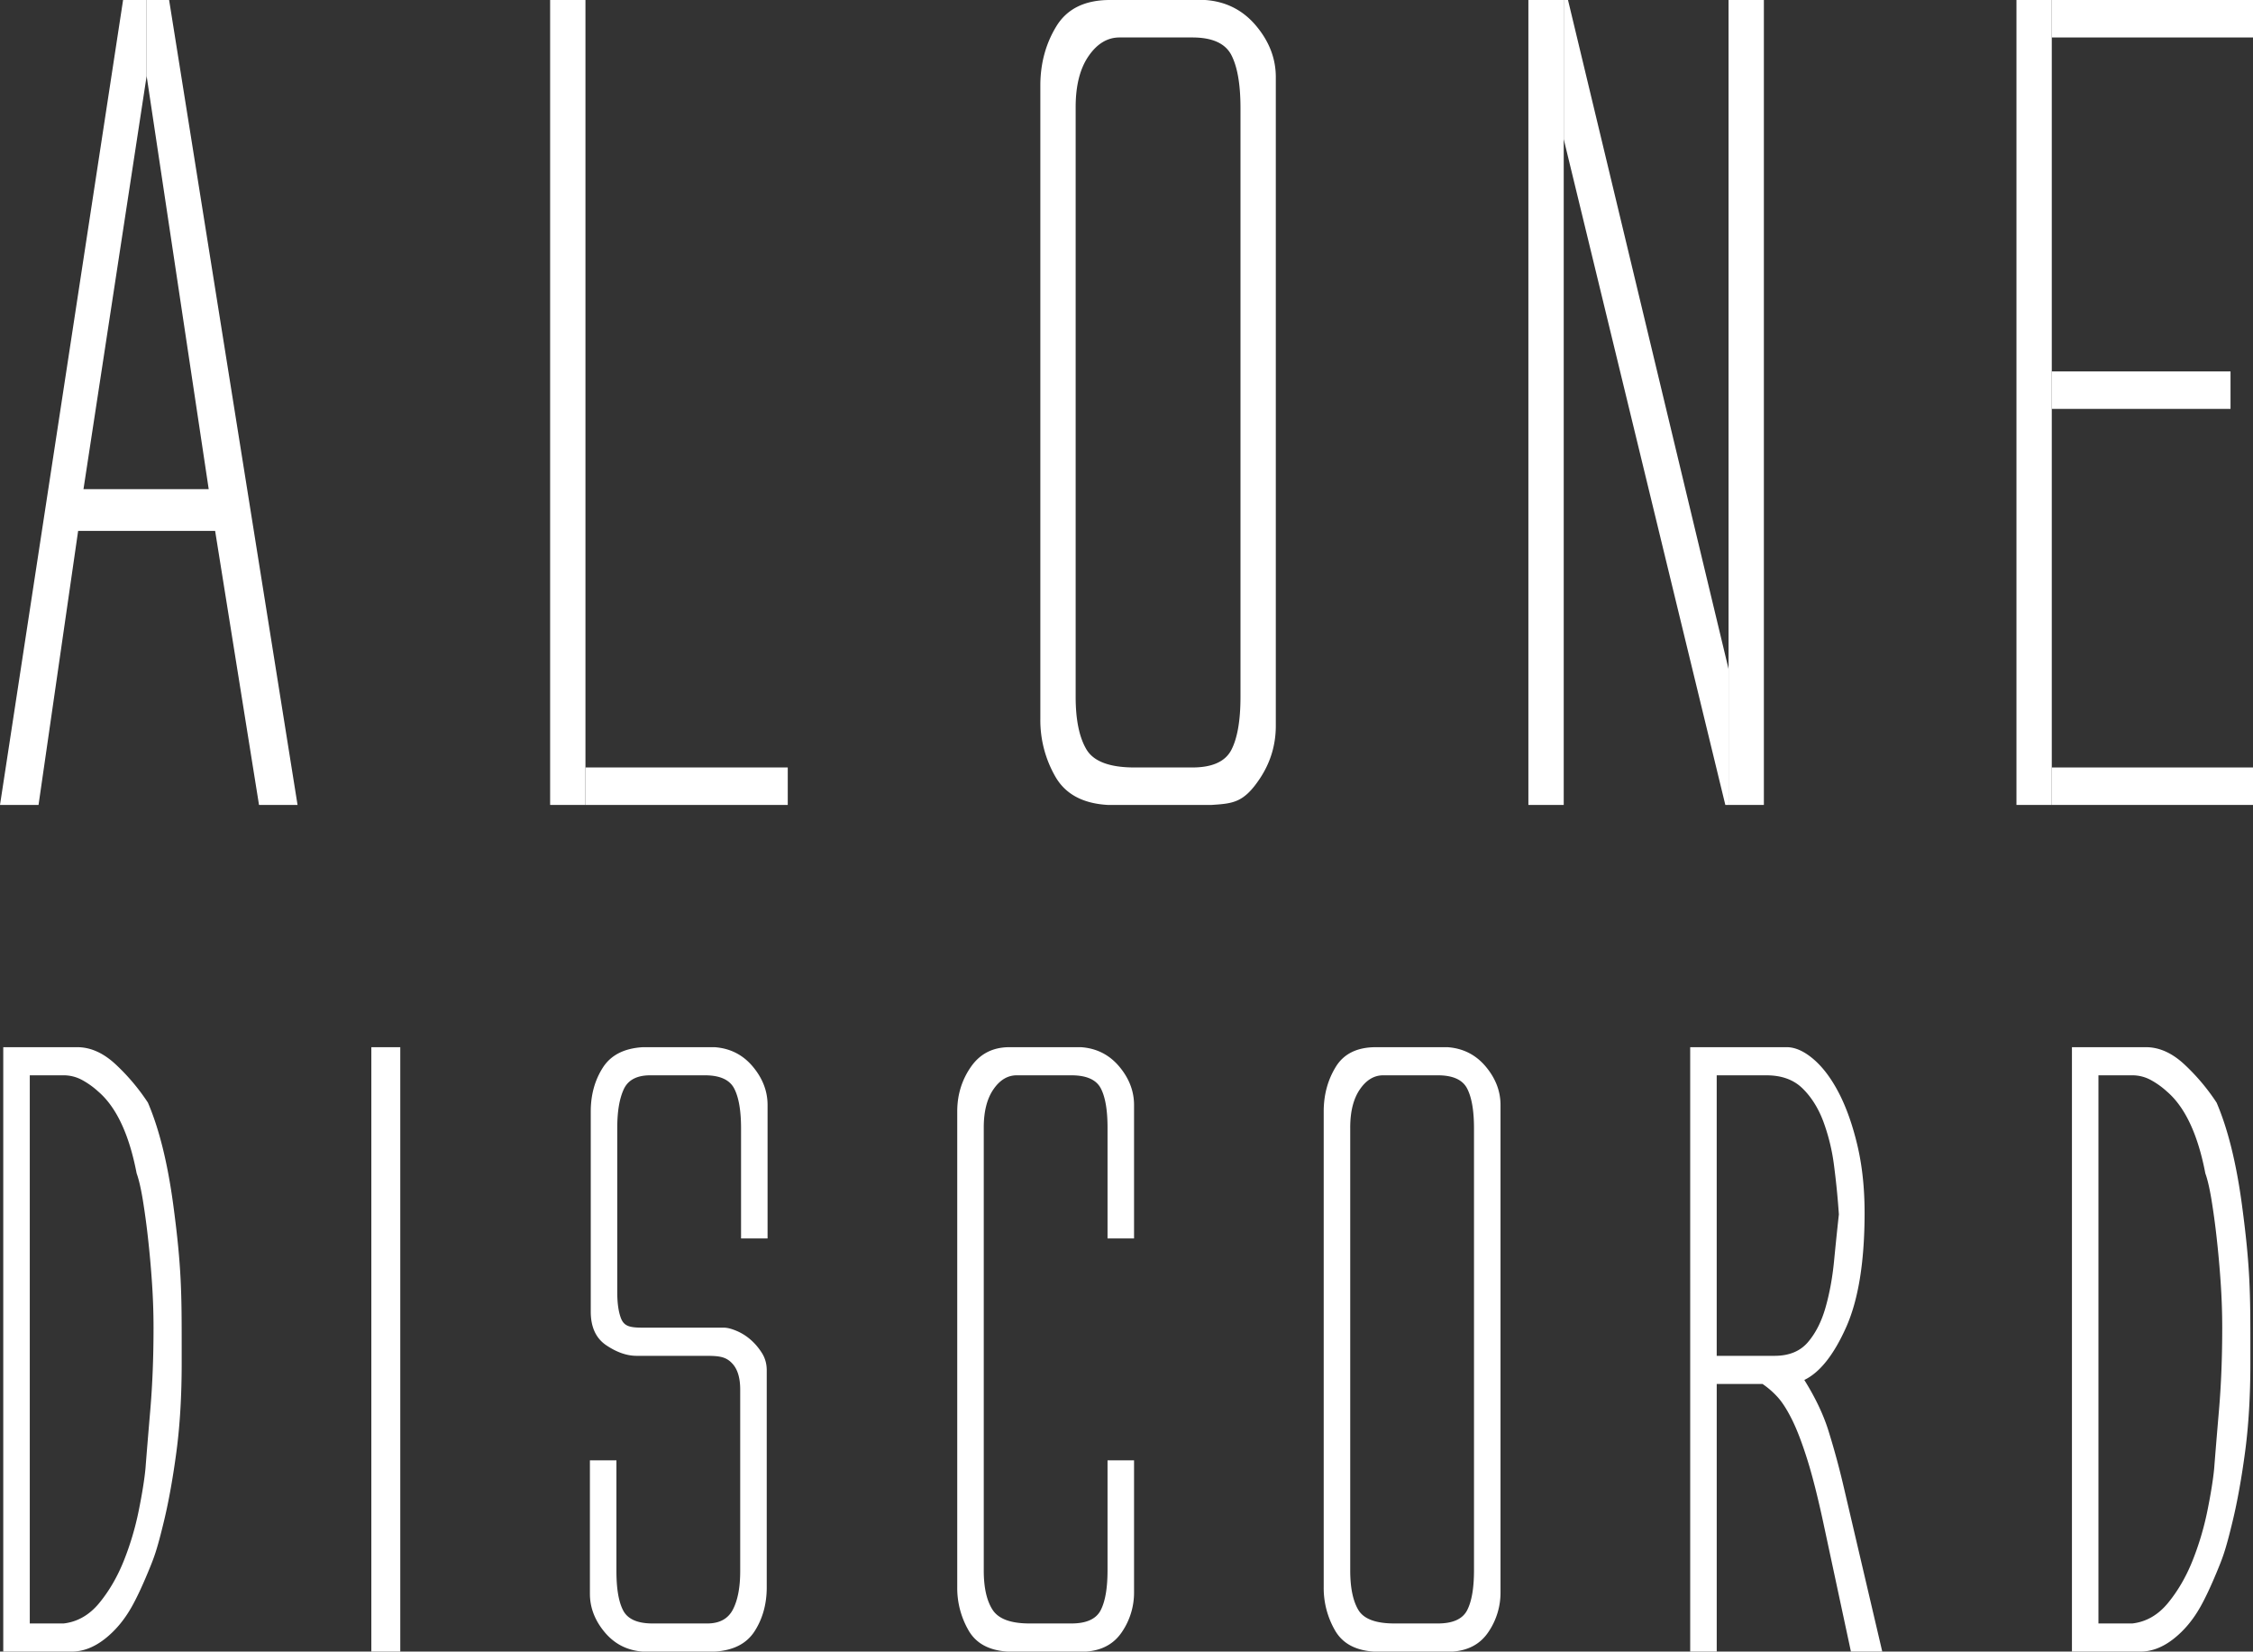 <svg xmlns="http://www.w3.org/2000/svg" xml:space="preserve" width="151.558" height="111.096"><rect width="100%" height="100%" fill="#333333" stroke="none"/><g id="Layer_1" fill="#FFF"><g id="A"><path id="a-right" d="m9.864 5.112 4.176 27.792.432 2.808 2.952 18.432h2.592L11.376 0H9.864z"/><path id="a-left" d="M2.592 54.144H0L8.28 0h1.584v5.112L5.616 32.904l-.36 2.808z"/><path id="a-bridge" d="m5.192 32.904-.395 2.808h10.135l-.475-2.808z"/></g><g id="L"><path id="l-ascender" d="M37.007 0h2.376v54.144h-2.376z"/><path id="l-horizontal" d="M52.992 51.624v2.52H39.384v-2.52"/></g><path id="O" d="M85.823 48.816q0 1.944-1.08 3.564c-1.08 1.62-1.8 1.668-3.24 1.764h-6.984q-2.52-.143-3.528-1.908a7.6 7.6 0 0 1-1.008-3.852V5.76q0-2.23 1.08-3.996Q72.143 0 74.663 0h6.408q2.087.146 3.42 1.728 1.332 1.584 1.332 3.456zM73.079 50.4q.718 1.225 3.24 1.224h3.888q2.015 0 2.628-1.188.611-1.188.612-3.564v-39.6q0-2.376-.612-3.564-.613-1.188-2.628-1.188h-4.896q-1.224 0-2.088 1.26t-.864 3.42v39.672q0 2.305.72 3.528"/><g id="N"><path id="n-left" d="M105.191 9.36v44.784h-2.377V0h2.377z"/><path id="n-slant" d="M105.191 0h.288l10.8 45v9.144h-.217L105.191 9.36z"/><path id="n-right" d="M116.279 0h2.376v54.144h-2.376z"/></g><g id="E"><path id="e-vertical" d="M135.646 0h2.376v54.144h-2.376z"/><path id="e-bottom" d="M138.022 51.624h13.536v2.52h-13.536z"/><path id="e-middle" d="M138.022 24.984h12.024v2.52h-12.024z"/><path id="e-top" d="M138.022 0h13.536v2.52h-13.536z"/></g></g><g id="discord" fill="#FFF"><path d="M.219 70.439h4.974q1.35 0 2.595 1.163a14 14 0 0 1 2.163 2.568q1.136 2.65 1.703 6.866c.567 4.216.568 6.02.568 9.624v1.027q0 3.299-.352 5.947-.352 2.65-.838 4.676c-.486 2.026-.685 2.506-1.082 3.46q-.595 1.434-1.081 2.297-.758 1.352-1.838 2.19t-2.216.838H.219zm4.054 38.765q1.406-.162 2.406-1.379t1.649-2.838a19.5 19.5 0 0 0 1-3.352q.351-1.73.459-2.865.108-1.405.325-3.947.216-2.54.216-5.515 0-1.513-.108-3.082a69 69 0 0 0-.271-3.001 50 50 0 0 0-.351-2.568q-.19-1.135-.406-1.73-.758-3.946-2.595-5.515a5.5 5.5 0 0 0-1.108-.784 2.6 2.6 0 0 0-1.217-.297H2.003v36.873zM24.98 70.439h1.946v40.657H24.98zM41.523 75.845v11.083q0 1.082.243 1.73c.243.648.748.649 1.757.649h5.19q.324 0 .838.216.513.217.946.595t.757.892.324 1.162v14.598q0 1.677-.811 2.947t-2.704 1.378h-4.812q-1.569-.108-2.568-1.297t-1-2.595v-8.975h1.784v7.461q0 1.784.459 2.649t1.974.865h3.676q1.244 0 1.73-.946t.487-2.568V93.471q0-1.136-.487-1.703c-.487-.567-1.007-.568-2.052-.568h-4.433q-.974 0-2.027-.703-1.054-.702-1.054-2.271V74.764q0-1.675.811-2.947.81-1.27 2.703-1.378h4.812q1.568.11 2.568 1.297 1 1.19 1 2.595v8.975H49.85v-7.407q0-1.784-.459-2.676-.46-.892-1.973-.892H43.74q-1.352 0-1.784.946-.433.946-.433 2.568M66.771 108.284q.594.92 2.487.919h2.812q1.514 0 1.973-.892t.46-2.676v-7.407h1.784v8.866a4.7 4.7 0 0 1-.811 2.676q-.812 1.217-2.433 1.325h-5.244q-1.893-.108-2.649-1.433a5.7 5.7 0 0 1-.757-2.893V74.764q0-1.676.919-3 .92-1.325 2.595-1.325h4.812q1.567.11 2.568 1.297 1 1.19 1 2.595v8.975h-1.784v-7.461q0-1.784-.46-2.649-.46-.864-1.973-.865h-3.676q-.92 0-1.568.946-.65.946-.649 2.568v29.79q-.001 1.731.594 2.649M100.939 107.095a4.7 4.7 0 0 1-.811 2.676q-.811 1.217-2.433 1.325h-5.244q-1.893-.108-2.649-1.433a5.7 5.7 0 0 1-.757-2.893V74.764q0-1.676.811-3 .81-1.325 2.703-1.325h4.812q1.567.11 2.568 1.297 1 1.19 1 2.595zm-9.569 1.189q.54.92 2.433.919h2.919q1.514 0 1.973-.892t.46-2.676V75.899q0-1.784-.46-2.676t-1.973-.892h-3.676q-.92 0-1.568.946-.65.947-.649 2.568v29.79q0 1.731.541 2.649M113.698 70.439h6.488q.864 0 1.811.811.945.81 1.703 2.271.756 1.46 1.244 3.514.486 2.056.486 4.542 0 4.92-1.243 7.705-1.245 2.785-2.812 3.541 1.081 1.73 1.595 3.325a53 53 0 0 1 1.054 3.865l2.595 11.083h-2.108l-1.784-8.326q-.595-2.81-1.135-4.541-.541-1.73-1.054-2.757-.514-1.027-1-1.541a5.7 5.7 0 0 0-.973-.838h-3.082v18.003h-1.784zm5.677 20.761q1.46 0 2.244-.919.784-.918 1.189-2.352.406-1.432.568-3.108t.324-3.136a53 53 0 0 0-.324-3.271 13.4 13.4 0 0 0-.73-3q-.514-1.352-1.406-2.217-.892-.864-2.406-.865h-3.352V91.2zM139.378 70.439h4.974q1.35 0 2.595 1.163a14 14 0 0 1 2.163 2.568q1.136 2.65 1.703 6.866c.567 4.216.568 6.02.568 9.624v1.027q0 3.299-.352 5.947-.352 2.65-.838 4.676c-.486 2.026-.685 2.506-1.082 3.46q-.595 1.434-1.081 2.297-.758 1.352-1.838 2.19t-2.216.838h-4.596zm4.055 38.765q1.406-.162 2.406-1.379t1.649-2.838a19.5 19.5 0 0 0 1-3.352q.351-1.73.459-2.865.108-1.405.325-3.947.216-2.54.216-5.515 0-1.513-.108-3.082a69 69 0 0 0-.271-3.001 50 50 0 0 0-.351-2.568q-.19-1.135-.406-1.73-.757-3.946-2.595-5.515a5.5 5.5 0 0 0-1.108-.784 2.6 2.6 0 0 0-1.217-.297h-2.271v36.873z"/></g></svg>